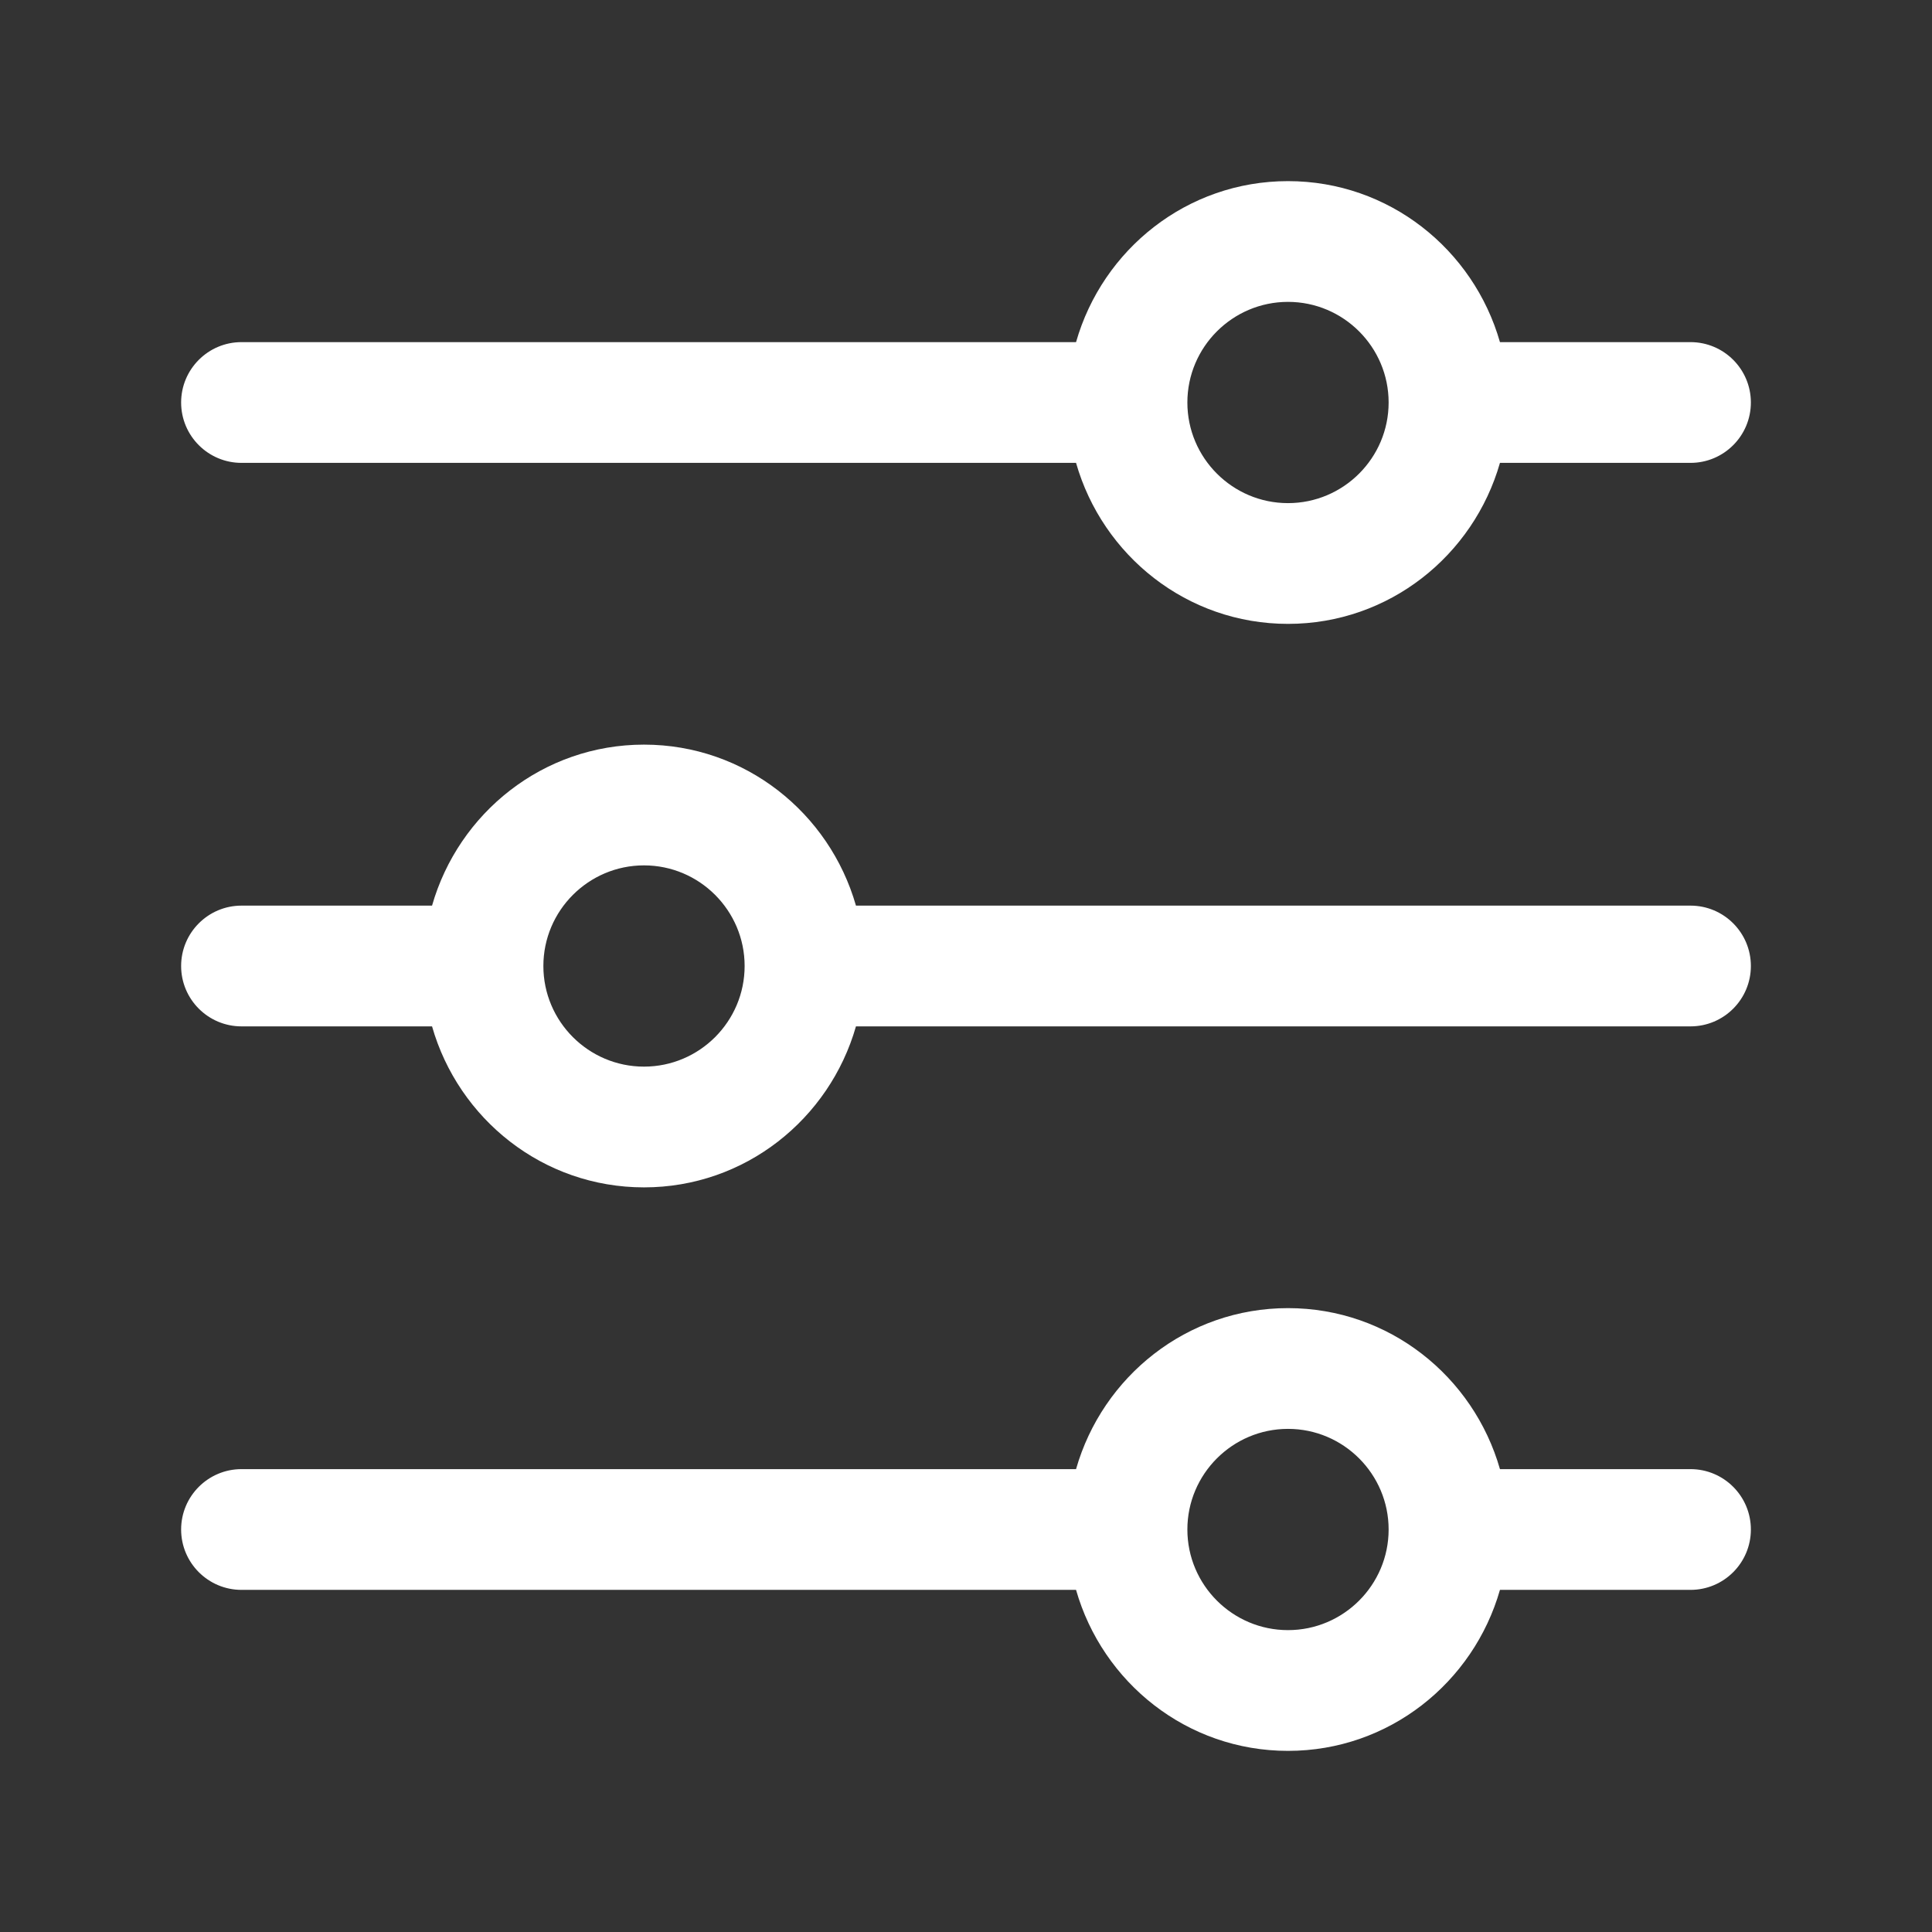 <svg width="24" height="24" viewBox="0 0 24 24" fill="none" xmlns="http://www.w3.org/2000/svg">
<rect x="0" y="0" width="24" height="24" fill="#333333" stroke="none"/>
<path d="M3 5.75H13.367C13.696 6.901 14.745 7.75 16 7.75C17.255 7.75 18.304 6.901 18.633 5.75H21C21.414 5.75 21.75 5.414 21.75 5C21.75 4.586 21.414 4.25 21 4.25H18.633C18.304 3.099 17.255 2.25 16 2.25C14.745 2.25 13.696 3.099 13.367 4.25H3C2.586 4.25 2.25 4.586 2.25 5C2.25 5.414 2.586 5.75 3 5.75ZM16 3.75C16.689 3.75 17.25 4.311 17.25 5C17.25 5.689 16.689 6.25 16 6.25C15.311 6.25 14.75 5.689 14.75 5C14.75 4.311 15.311 3.75 16 3.75ZM21 18.25H18.633C18.304 17.099 17.255 16.25 16 16.25C14.745 16.25 13.696 17.099 13.367 18.25H3C2.586 18.25 2.25 18.586 2.25 19C2.25 19.414 2.586 19.75 3 19.75H13.367C13.696 20.901 14.745 21.75 16 21.75C17.255 21.75 18.304 20.901 18.633 19.75H21C21.414 19.75 21.75 19.414 21.75 19C21.75 18.586 21.414 18.25 21 18.25ZM16 20.25C15.311 20.25 14.75 19.689 14.75 19C14.75 18.311 15.311 17.75 16 17.75C16.689 17.75 17.25 18.311 17.25 19C17.25 19.689 16.689 20.25 16 20.25ZM21 11.25H10.633C10.304 10.099 9.255 9.25 8 9.25C6.745 9.25 5.696 10.099 5.367 11.25H3C2.586 11.25 2.25 11.586 2.25 12C2.25 12.414 2.586 12.75 3 12.75H5.367C5.696 13.901 6.745 14.75 8 14.75C9.255 14.75 10.304 13.901 10.633 12.75H21C21.414 12.75 21.75 12.414 21.75 12C21.75 11.586 21.414 11.25 21 11.25ZM8 13.25C7.311 13.25 6.75 12.689 6.75 12C6.75 11.311 7.311 10.75 8 10.75C8.689 10.75 9.25 11.311 9.25 12C9.25 12.689 8.689 13.25 8 13.25Z" fill="white"/>
</svg>
